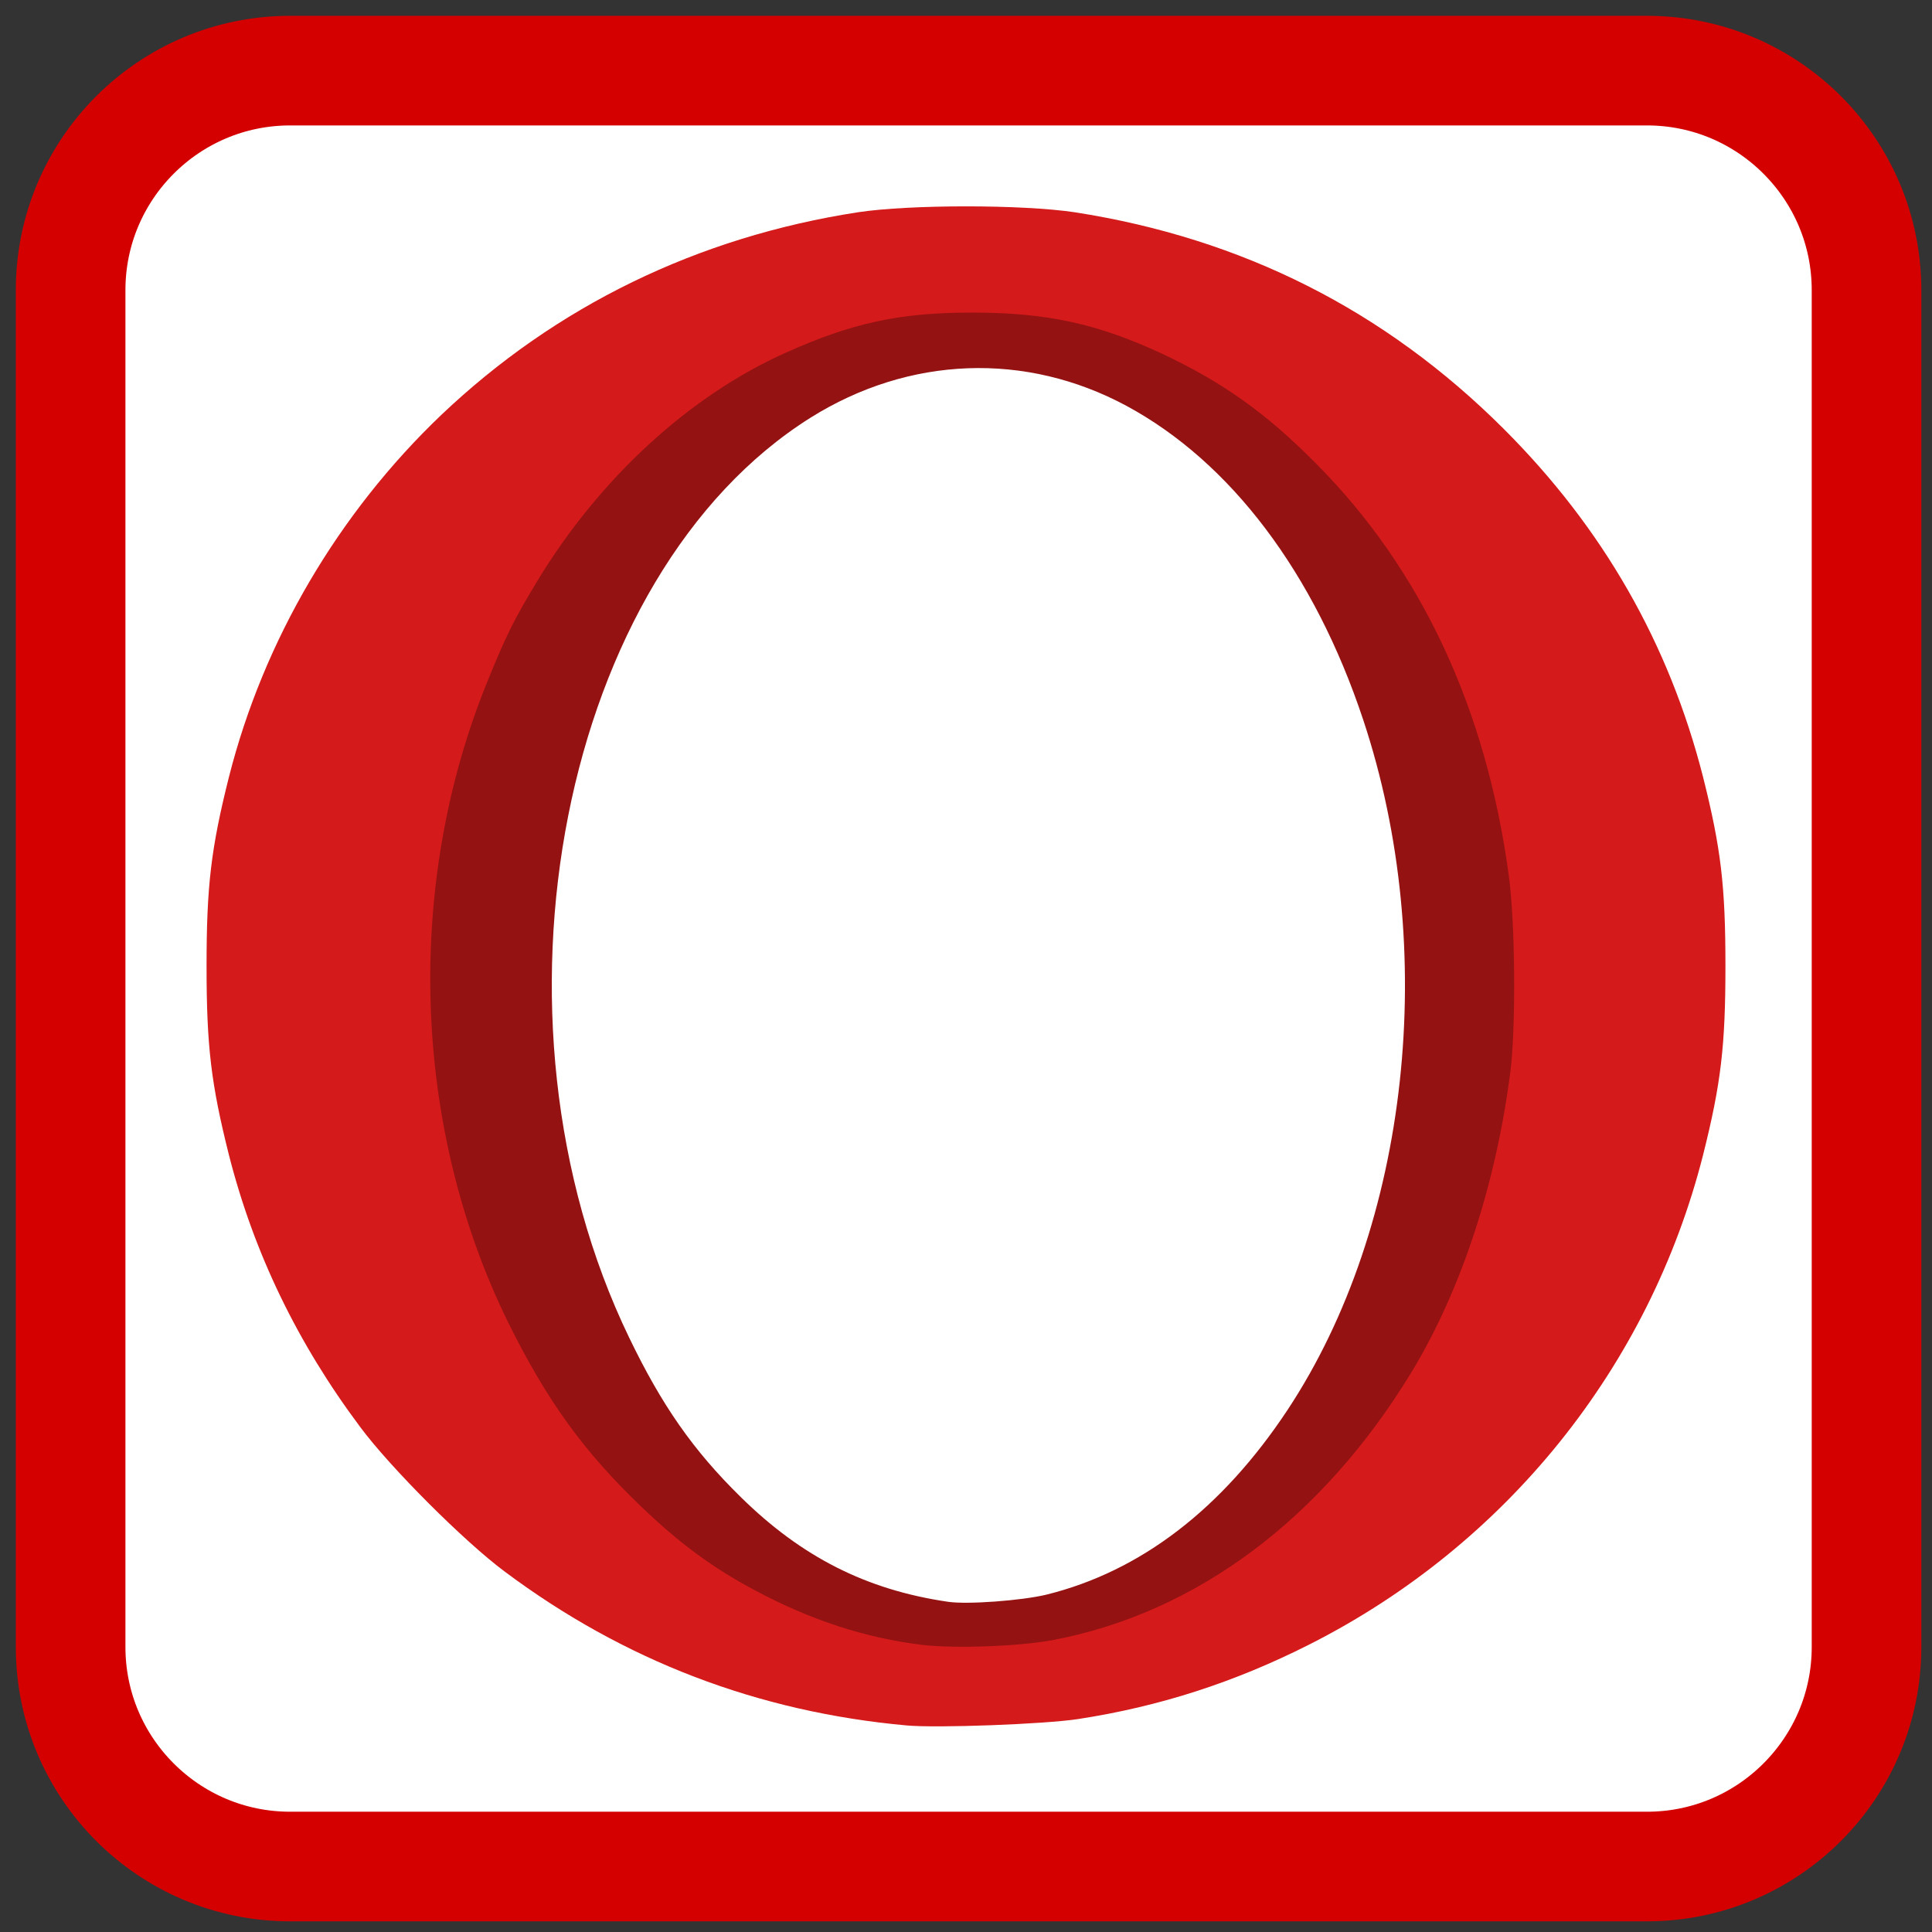 
<svg xmlns="http://www.w3.org/2000/svg" xmlns:xlink="http://www.w3.org/1999/xlink" width="24px" height="24px" viewBox="0 0 24 24" version="1.1">
<rect x="0" y="0" width="24" height="24" fill="#333333" stroke="none"/>
<g id="surface1">
<path style="fill-rule:nonzero;fill:rgb(100%,100%,100%);fill-opacity:1;stroke-width:28.972;stroke-linecap:butt;stroke-linejoin:miter;stroke:rgb(83.137%,0%,0%);stroke-opacity:1;stroke-miterlimit:4;" d="M 76.667 18.667 L 435.333 18.667 C 467.333 18.667 493.333 44.667 493.333 76.667 L 493.333 435.333 C 493.333 467.333 467.333 493.333 435.333 493.333 L 76.667 493.333 C 44.667 493.333 18.667 467.333 18.667 435.333 L 18.667 76.667 C 18.667 44.667 44.667 18.667 76.667 18.667 Z M 76.667 18.667 " transform="matrix(0.047,0,0,0.047,0,0)"/>
<path style=" stroke:none;fill-rule:nonzero;fill:rgb(83.137%,10.196%,10.196%);fill-opacity:1;" d="M 11.262 21.434 C 9.414 21.266 7.75 20.629 6.27 19.523 C 5.766 19.148 4.852 18.234 4.477 17.73 C 3.691 16.68 3.152 15.559 2.844 14.348 C 2.621 13.461 2.566 12.992 2.566 12 C 2.566 11.008 2.621 10.539 2.844 9.652 C 3.273 7.957 4.203 6.375 5.48 5.156 C 6.906 3.801 8.664 2.945 10.656 2.637 C 11.301 2.539 12.699 2.539 13.352 2.637 C 15.434 2.961 17.203 3.855 18.676 5.324 C 19.914 6.559 20.734 7.996 21.156 9.652 C 21.379 10.539 21.434 11.008 21.434 12 C 21.434 12.992 21.379 13.461 21.156 14.348 C 20.488 16.98 18.707 19.195 16.262 20.43 C 15.336 20.898 14.406 21.199 13.391 21.355 C 12.977 21.418 11.641 21.469 11.262 21.434 Z M 13.164 19.863 C 14.707 19.457 16.07 18.074 16.883 16.094 C 17.59 14.371 17.801 12.211 17.461 10.18 C 17.047 7.695 15.695 5.539 14.016 4.695 C 13.352 4.363 12.902 4.25 12.203 4.254 C 11.789 4.254 11.617 4.273 11.293 4.355 C 9.824 4.742 8.605 5.871 7.758 7.641 C 7.113 8.988 6.801 10.43 6.801 12.09 C 6.801 13.988 7.211 15.672 8.027 17.109 C 8.895 18.637 10.07 19.602 11.445 19.91 C 11.887 20.008 12.699 19.988 13.164 19.863 Z M 13.164 19.863 "/>
<path style=" stroke:none;fill-rule:nonzero;fill:rgb(58.431%,7.059%,7.059%);fill-opacity:1;" d="M 11.461 20.434 C 10.754 20.348 10.078 20.129 9.383 19.758 C 8.855 19.477 8.445 19.176 7.965 18.715 C 7.246 18.027 6.789 17.391 6.312 16.426 C 5.117 13.996 5.023 10.973 6.066 8.438 C 6.297 7.871 6.391 7.688 6.676 7.215 C 7.449 5.941 8.566 4.914 9.766 4.379 C 10.586 4.012 11.172 3.883 12.074 3.883 C 13 3.883 13.633 4.02 14.438 4.395 C 15.184 4.746 15.727 5.129 16.352 5.762 C 17.652 7.07 18.461 8.797 18.742 10.871 C 18.824 11.461 18.832 12.77 18.762 13.316 C 18.582 14.715 18.152 16.02 17.543 17.031 C 16.43 18.867 14.859 20.039 13.07 20.375 C 12.645 20.453 11.863 20.48 11.461 20.434 Z M 13 19.809 C 14.168 19.52 15.18 18.746 15.996 17.512 C 17.508 15.223 17.883 11.793 16.934 8.941 C 16.328 7.117 15.289 5.742 13.996 5.043 C 12.742 4.367 11.293 4.422 10.07 5.188 C 6.973 7.133 5.887 12.625 7.816 16.617 C 8.219 17.453 8.609 18.016 9.203 18.598 C 9.957 19.34 10.762 19.75 11.777 19.898 C 12.016 19.934 12.695 19.883 13 19.809 Z M 13 19.809 "/>
</g>
</svg>
